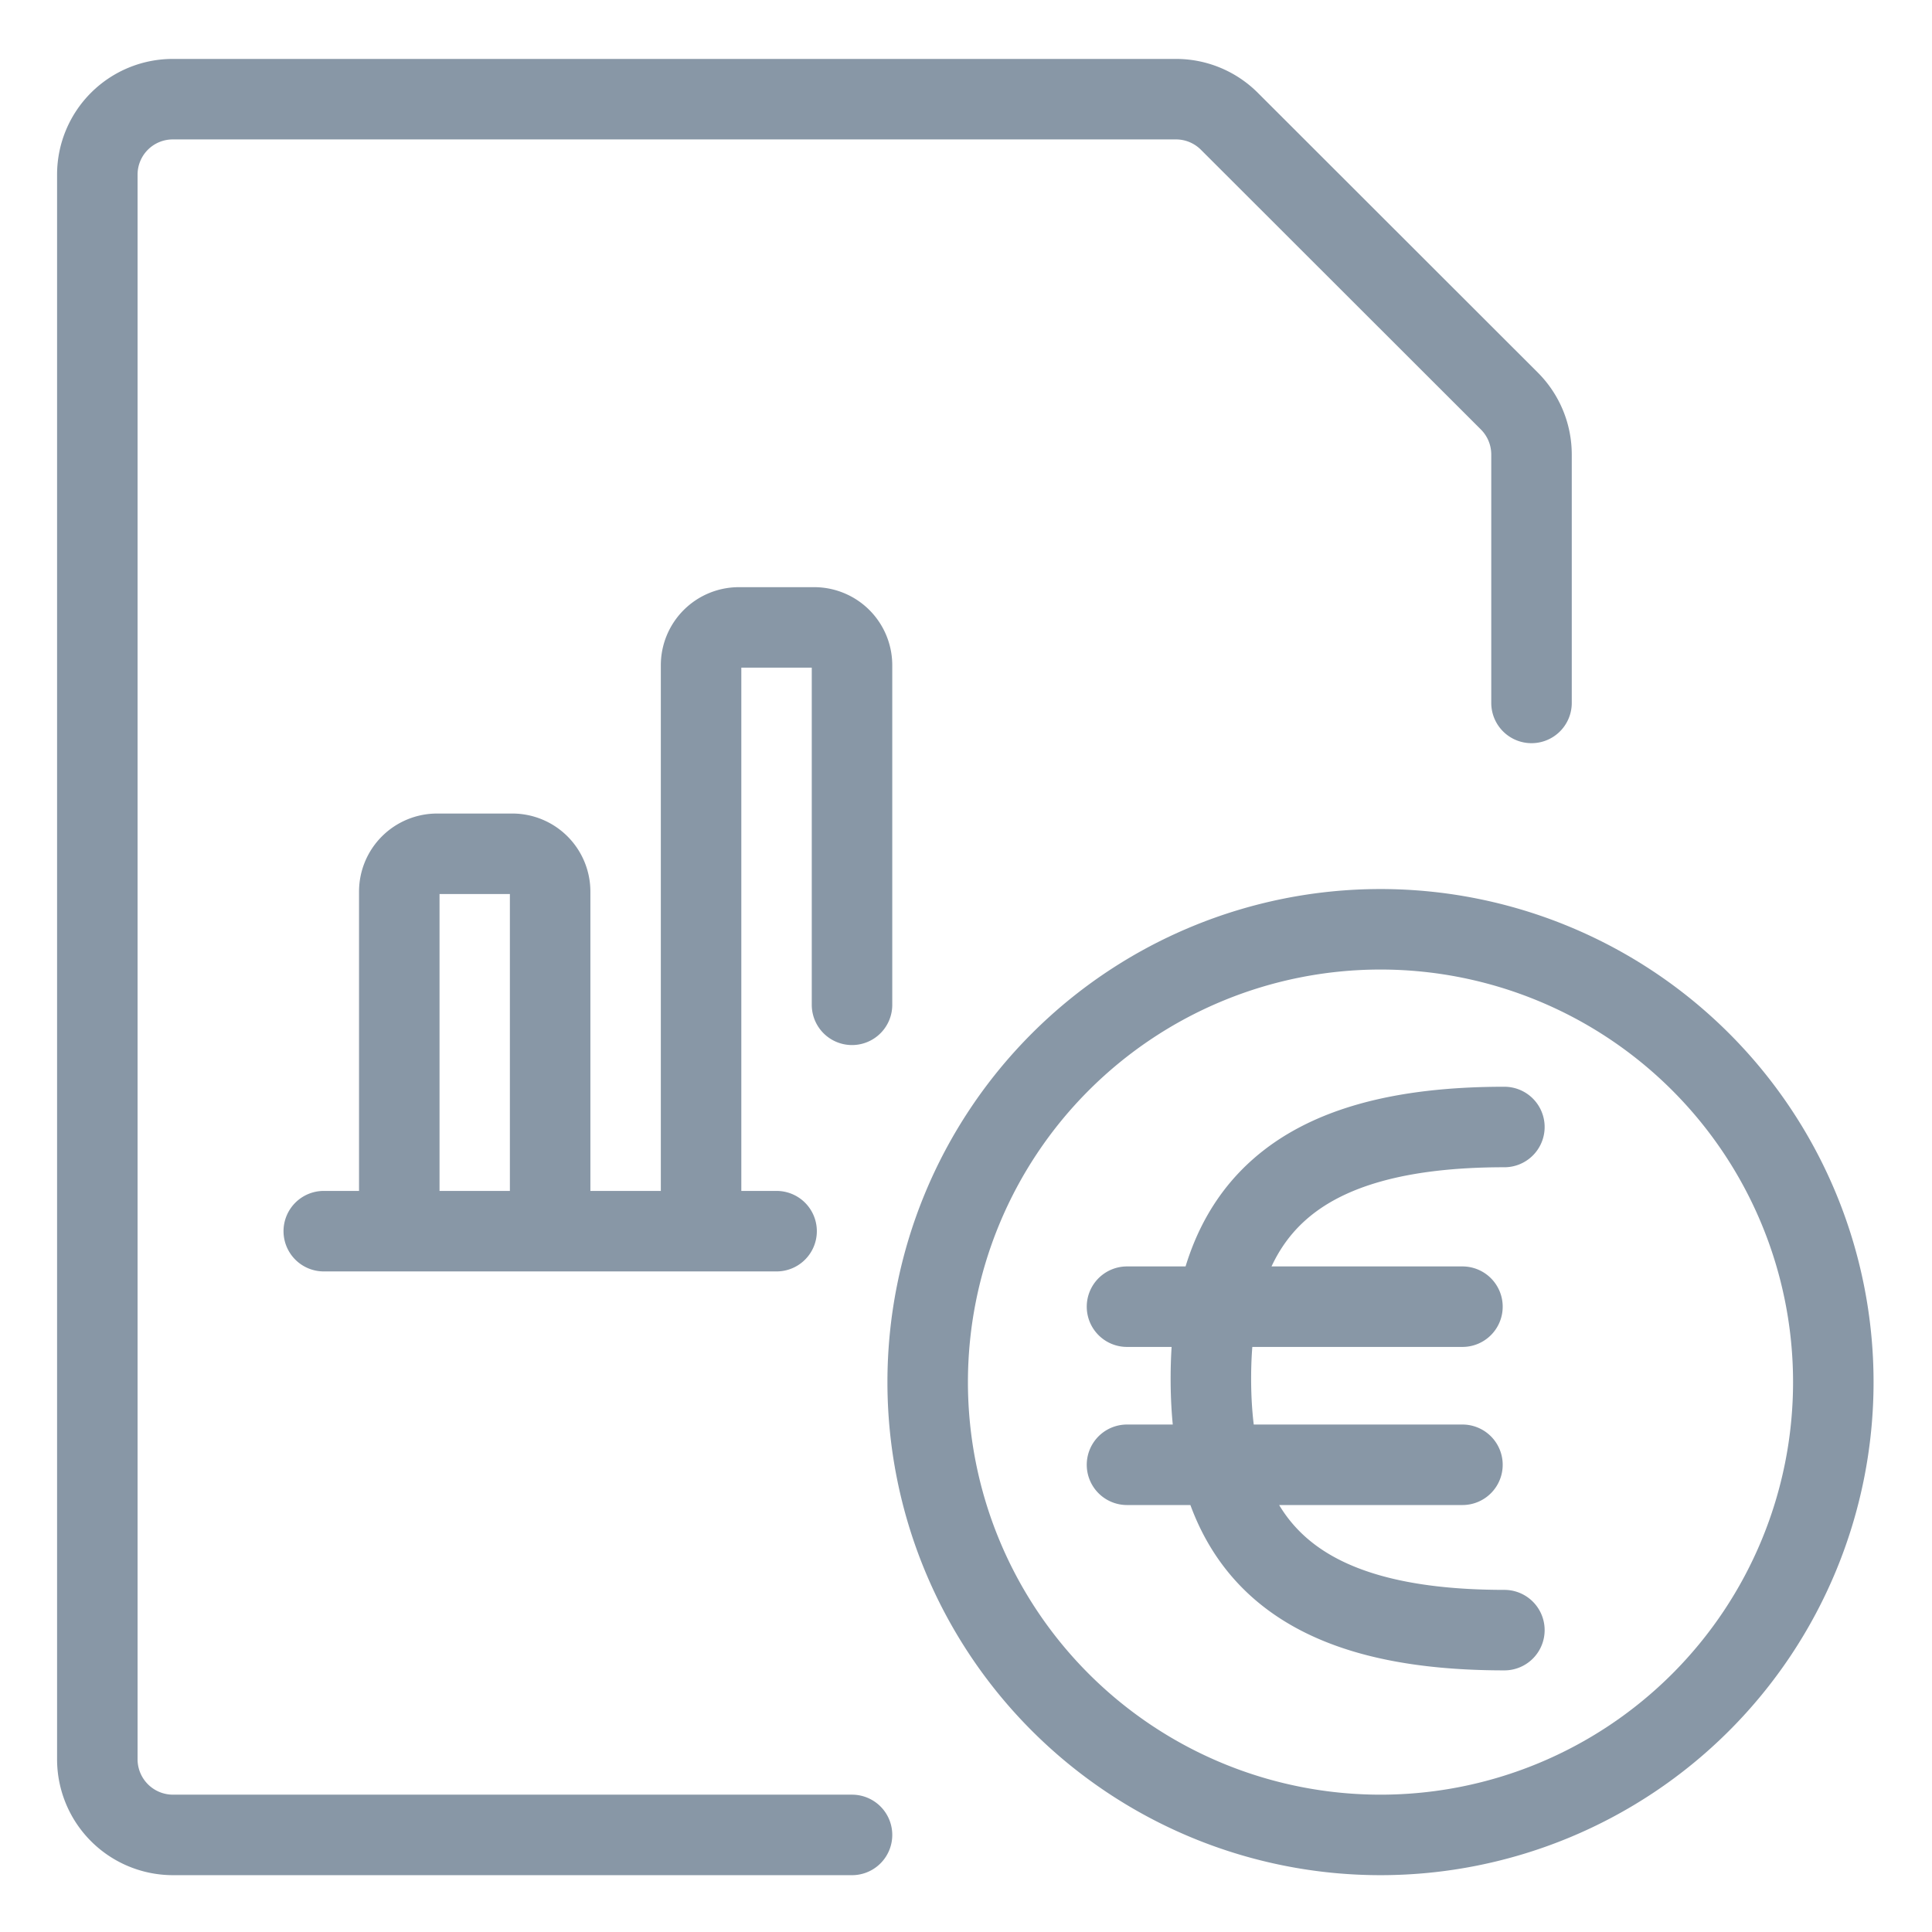 <svg viewBox="0 0 24 24" fill="none" xmlns="http://www.w3.org/2000/svg"><path d="M10.584 22.794H2.147a.94.94 0 0 1-.938-.937V2.169a.937.937 0 0 1 .938-.937h12.462c.249 0 .487.099.663.275l3.478 3.475a.94.94 0 0 1 .275.663v3.087M4.022 15.294h5.625m.937-2.812V8.263a.47.47 0 0 0-.468-.469h-.938a.47.47 0 0 0-.469.47v7.03M18.688 14c-2.605 0-3.646 1.042-3.646 3.125s1.041 3.125 3.646 3.125M14 16.232h4.167M14 18.196h4.167m-12.739-7.59h.938a.47.47 0 0 1 .468.47v4.218H4.96v-4.218a.47.47 0 0 1 .47-.47m6.094 6.563a5.625 5.625 0 1 0 11.25 0 5.625 5.625 0 0 0-11.25 0" stroke="#8897A6" stroke-linecap="round" stroke-linejoin="round"/></svg>